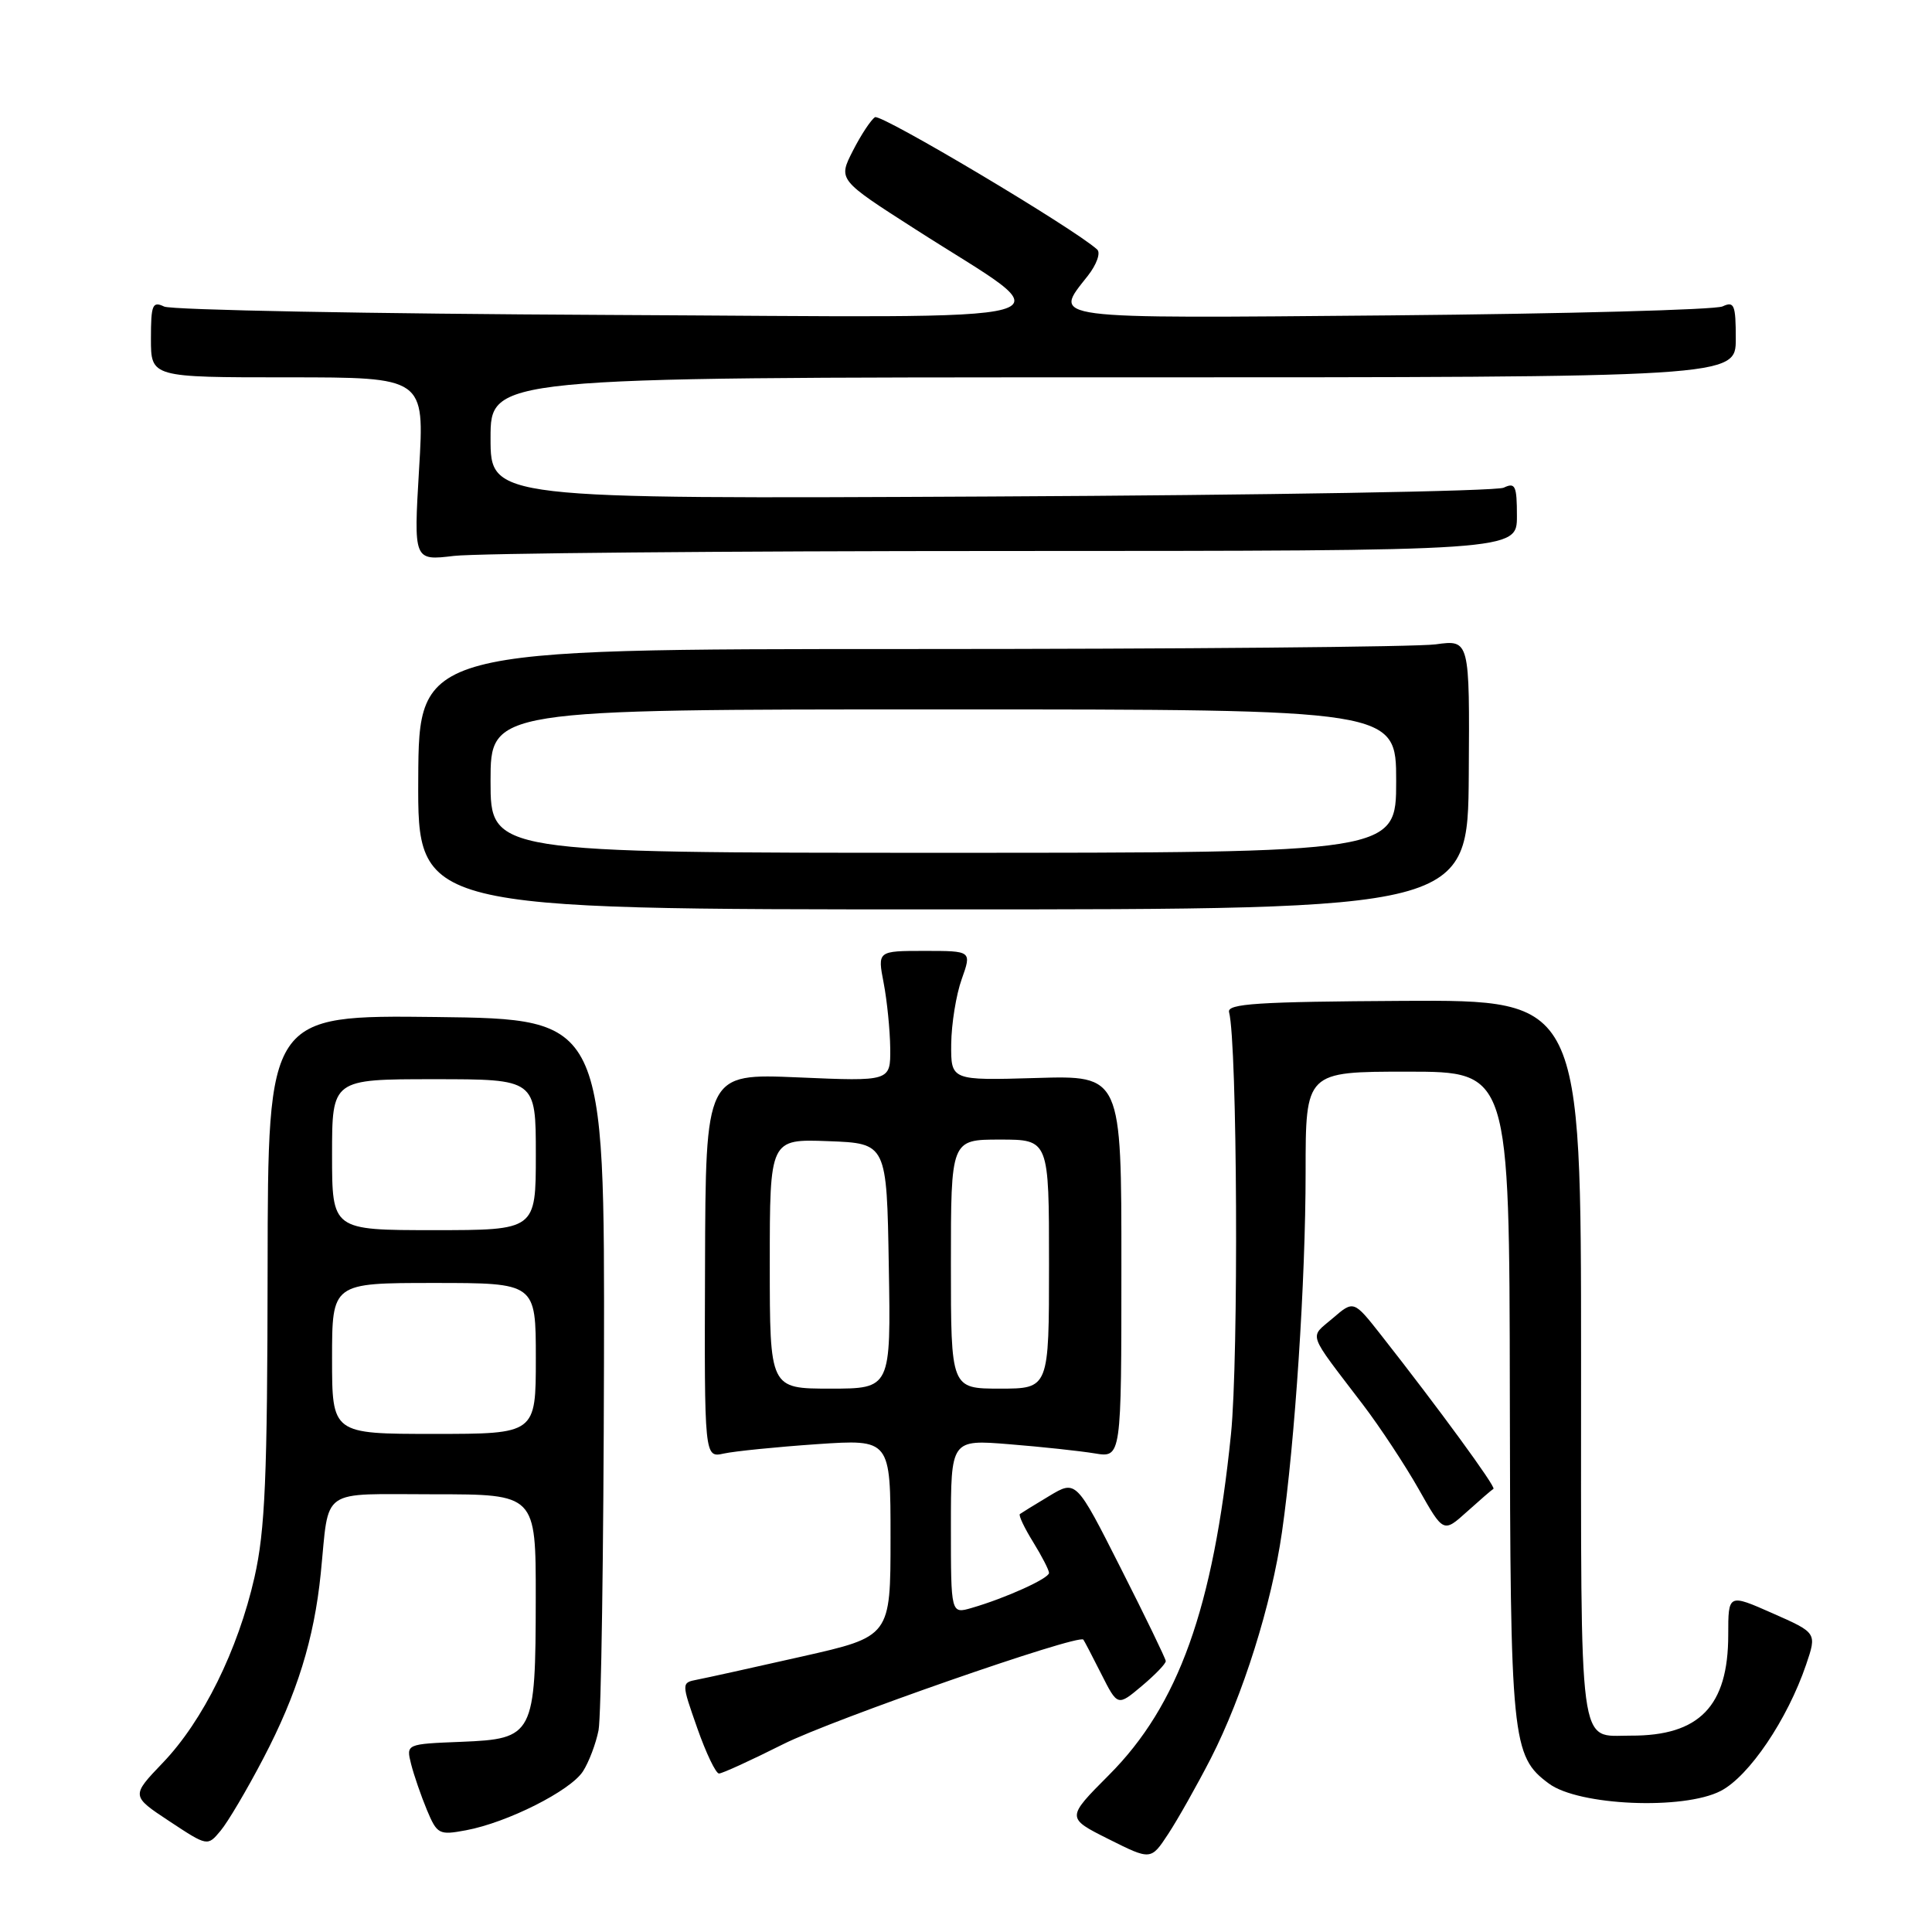 <?xml version="1.0" encoding="UTF-8" standalone="no"?>
<!DOCTYPE svg PUBLIC "-//W3C//DTD SVG 1.1//EN" "http://www.w3.org/Graphics/SVG/1.1/DTD/svg11.dtd" >
<svg xmlns="http://www.w3.org/2000/svg" xmlns:xlink="http://www.w3.org/1999/xlink" version="1.1" viewBox="0 0 256 256">
 <g >
 <path fill="currentColor"
d=" M 160.44 233.00 C 164.68 224.70 168.50 212.57 169.87 203.00 C 171.60 190.95 173.00 169.65 173.00 155.30 C 173.00 142.00 173.00 142.00 186.50 142.00 C 200.00 142.00 200.00 142.00 200.06 184.75 C 200.12 230.71 200.32 232.69 205.23 236.33 C 209.18 239.27 223.07 239.86 228.00 237.31 C 231.76 235.37 236.84 227.85 239.32 220.57 C 240.75 216.36 240.75 216.36 234.88 213.77 C 229.00 211.17 229.00 211.17 229.00 216.63 C 229.00 226.07 225.18 230.02 216.10 229.98 C 209.07 229.95 209.50 233.18 209.50 180.28 C 209.50 132.50 209.50 132.50 186.00 132.62 C 166.59 132.73 162.56 132.99 162.86 134.12 C 163.95 138.35 164.14 179.98 163.11 190.05 C 160.76 213.11 156.15 225.97 146.95 235.19 C 141.28 240.88 141.28 240.88 146.89 243.69 C 152.50 246.50 152.50 246.50 154.80 243.00 C 156.07 241.07 158.60 236.57 160.44 233.00 Z  M 34.89 233.00 C 39.36 224.47 41.62 217.18 42.50 208.50 C 43.67 196.94 42.15 198.00 57.52 198.00 C 71.00 198.00 71.00 198.00 70.99 211.75 C 70.97 229.95 70.73 230.41 61.13 230.80 C 53.81 231.09 53.81 231.09 54.47 233.74 C 54.84 235.20 55.78 237.93 56.56 239.81 C 57.92 243.06 58.17 243.19 61.75 242.52 C 67.23 241.50 75.58 237.29 77.24 234.72 C 78.03 233.50 78.96 231.04 79.31 229.27 C 79.66 227.49 79.98 205.56 80.03 180.53 C 80.12 135.03 80.12 135.03 57.81 134.76 C 35.50 134.50 35.50 134.50 35.46 168.00 C 35.43 195.83 35.13 202.77 33.72 209.00 C 31.53 218.64 26.89 228.04 21.57 233.58 C 17.37 237.97 17.37 237.97 22.44 241.32 C 27.50 244.66 27.50 244.66 29.23 242.58 C 30.19 241.44 32.74 237.12 34.89 233.00 Z  M 103.78 231.11 C 110.25 227.86 142.90 216.48 143.55 217.26 C 143.66 217.39 144.73 219.44 145.92 221.80 C 148.09 226.10 148.09 226.10 151.30 223.40 C 153.06 221.92 154.49 220.44 154.47 220.10 C 154.45 219.77 151.77 214.23 148.51 207.80 C 142.59 196.09 142.59 196.09 139.04 198.22 C 137.09 199.39 135.34 200.47 135.14 200.62 C 134.94 200.77 135.72 202.43 136.89 204.32 C 138.05 206.20 139.00 208.04 139.00 208.42 C 139.00 209.15 133.27 211.75 128.75 213.06 C 126.00 213.86 126.00 213.86 126.00 202.30 C 126.00 190.74 126.00 190.74 133.75 191.37 C 138.01 191.71 143.10 192.26 145.05 192.58 C 148.59 193.17 148.59 193.17 148.59 167.84 C 148.60 142.50 148.60 142.50 137.30 142.84 C 126.00 143.17 126.00 143.17 126.04 138.34 C 126.07 135.68 126.69 131.81 127.43 129.75 C 128.76 126.00 128.76 126.00 122.52 126.00 C 116.27 126.00 116.27 126.00 117.09 130.25 C 117.54 132.59 117.93 136.48 117.96 138.90 C 118.00 143.29 118.00 143.29 105.75 142.76 C 93.50 142.24 93.50 142.24 93.42 167.70 C 93.33 193.17 93.33 193.17 95.92 192.60 C 97.34 192.29 102.89 191.73 108.25 191.36 C 118.00 190.70 118.00 190.70 118.00 203.77 C 118.00 216.85 118.00 216.85 106.25 219.50 C 99.79 220.96 93.55 222.34 92.39 222.56 C 90.28 222.97 90.28 222.97 92.39 228.98 C 93.55 232.29 94.85 235.00 95.27 235.00 C 95.70 235.00 99.52 233.25 103.78 231.11 Z  M 197.89 197.28 C 198.27 197.06 190.59 186.56 182.99 176.89 C 179.37 172.29 179.37 172.29 176.59 174.68 C 173.47 177.36 173.09 176.27 180.61 186.14 C 182.87 189.11 186.19 194.15 187.99 197.33 C 191.26 203.12 191.26 203.12 194.38 200.31 C 196.09 198.77 197.67 197.40 197.89 197.28 Z  M 194.62 102.63 C 194.74 84.76 194.74 84.76 190.23 85.38 C 187.75 85.72 156.42 86.00 120.61 86.00 C 55.50 86.00 55.50 86.00 55.42 103.25 C 55.34 120.50 55.34 120.50 124.92 120.50 C 194.50 120.50 194.50 120.50 194.62 102.63 Z  M 133.25 73.01 C 201.00 73.00 201.00 73.00 201.00 68.39 C 201.00 64.35 200.78 63.89 199.25 64.62 C 198.29 65.09 167.69 65.61 131.25 65.79 C 65.00 66.12 65.00 66.12 65.00 58.06 C 65.00 50.00 65.00 50.00 147.50 50.00 C 230.00 50.00 230.00 50.00 230.00 44.89 C 230.00 40.38 229.79 39.88 228.25 40.60 C 227.29 41.05 207.49 41.58 184.25 41.79 C 138.10 42.19 139.56 42.38 144.13 36.56 C 145.31 35.06 145.87 33.50 145.38 33.06 C 142.32 30.27 116.74 15.04 115.94 15.53 C 115.41 15.87 114.09 17.86 113.01 19.98 C 111.05 23.82 111.05 23.82 121.28 30.37 C 141.36 43.26 145.72 42.04 80.50 41.73 C 49.15 41.58 22.71 41.08 21.75 40.62 C 20.20 39.88 20.00 40.38 20.00 44.89 C 20.00 50.00 20.00 50.00 38.13 50.00 C 56.26 50.00 56.26 50.00 55.53 62.15 C 54.81 74.30 54.81 74.30 60.15 73.66 C 63.09 73.31 95.99 73.01 133.25 73.01 Z  M 44.00 180.00 C 44.00 170.00 44.00 170.00 57.50 170.00 C 71.00 170.00 71.00 170.00 71.00 180.00 C 71.00 190.00 71.00 190.00 57.50 190.00 C 44.00 190.00 44.00 190.00 44.00 180.00 Z  M 44.00 153.00 C 44.00 143.00 44.00 143.00 57.50 143.00 C 71.00 143.00 71.00 143.00 71.00 153.00 C 71.00 163.00 71.00 163.00 57.50 163.00 C 44.00 163.00 44.00 163.00 44.00 153.00 Z  M 102.00 167.46 C 102.00 150.92 102.00 150.92 109.75 151.21 C 117.50 151.50 117.50 151.50 117.77 167.75 C 118.05 184.00 118.05 184.00 110.02 184.00 C 102.00 184.00 102.00 184.00 102.00 167.46 Z  M 126.00 167.50 C 126.00 151.00 126.00 151.00 132.50 151.00 C 139.00 151.00 139.00 151.00 139.00 167.50 C 139.00 184.00 139.00 184.00 132.50 184.00 C 126.00 184.00 126.00 184.00 126.00 167.50 Z  M 65.00 103.50 C 65.00 94.00 65.00 94.00 125.00 94.00 C 185.00 94.00 185.00 94.00 185.00 103.50 C 185.00 113.00 185.00 113.00 125.00 113.00 C 65.00 113.00 65.00 113.00 65.00 103.50 Z "/>
</g>
</svg>
